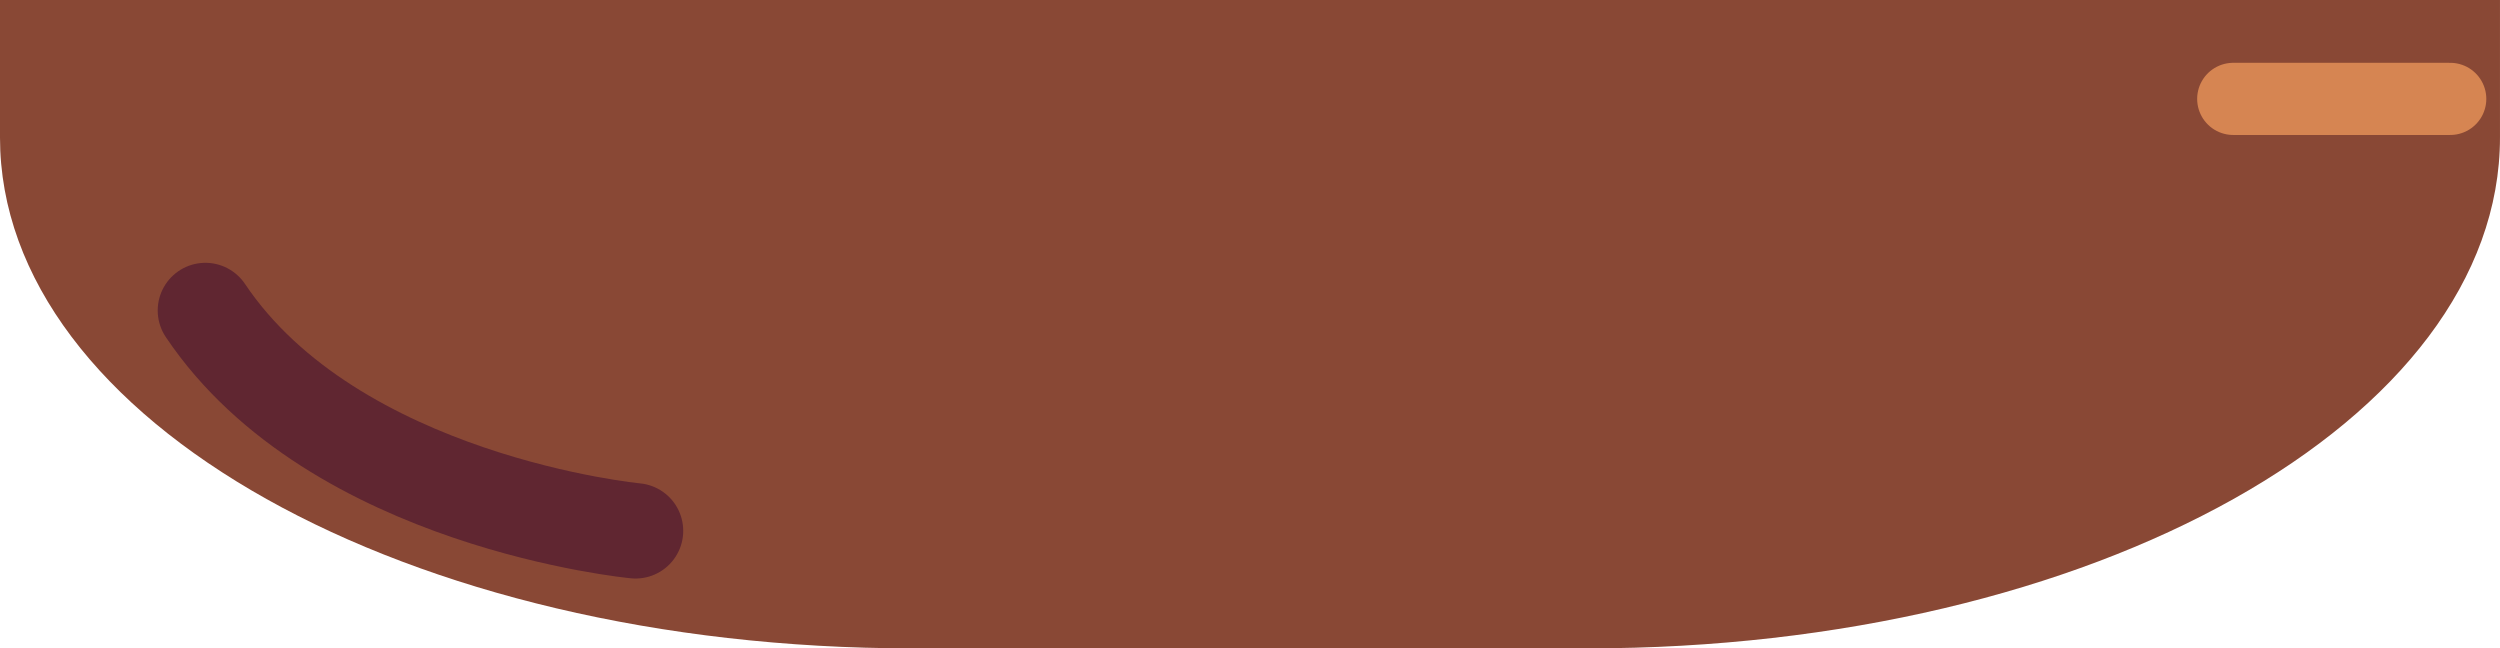 <?xml version="1.0" encoding="UTF-8" standalone="no"?>
<!-- Created with Inkscape (http://www.inkscape.org/) -->

<svg
   width="1024"
   height="265.562"
   viewBox="0 0 270.933 70.263"
   version="1.1"
   id="svg1"
   sodipodi:docname="bowl.svg"
   inkscape:version="1.3 (0e150ed6c4, 2023-07-21)"
   xmlns:inkscape="http://www.inkscape.org/namespaces/inkscape"
   xmlns:sodipodi="http://sodipodi.sourceforge.net/DTD/sodipodi-0.dtd"
   xmlns="http://www.w3.org/2000/svg"
   xmlns:svg="http://www.w3.org/2000/svg">
  <sodipodi:namedview
     id="namedview1"
     pagecolor="#ffffff"
     bordercolor="#666666"
     borderopacity="1.0"
     inkscape:showpageshadow="2"
     inkscape:pageopacity="0.0"
     inkscape:pagecheckerboard="0"
     inkscape:deskcolor="#d1d1d1"
     inkscape:document-units="mm"
     inkscape:zoom="0.28519053"
     inkscape:cx="389.21349"
     inkscape:cy="-282.26744"
     inkscape:window-width="1920"
     inkscape:window-height="1057"
     inkscape:window-x="-8"
     inkscape:window-y="-8"
     inkscape:window-maximized="1"
     inkscape:current-layer="g5" />
  <defs
     id="defs1">
    <inkscape:path-effect
       effect="spiro"
       id="path-effect1"
       is_visible="true"
       lpeversion="1" />
  </defs>
  <g
     inkscape:label="Layer 1"
     inkscape:groupmode="layer"
     id="layer1"
     transform="translate(7.5e-7,-200.67)">
    <g
       id="g5"
       transform="translate(-0.586)">
      <g
         id="g6"
         transform="matrix(4,0,0,4,-1.759,3.595)">
        <path
           id="rect1"
           style="fill:#894835;stroke:none;stroke-width:1.292;stroke-linecap:round;stroke-linejoin:round;paint-order:stroke fill markers"
           d="m 0.586,49.269 v 3.722 c 0,7.67 11.021,13.844 24.711,13.844 h 18.311 c 13.69,0 24.711,-6.174 24.711,-13.844 v -3.722 z" />
        <path
           style="fill:none;stroke:#d68552;stroke-width:1.955;stroke-linecap:round;stroke-linejoin:miter;stroke-dasharray:none;stroke-opacity:1"
           d="M 66.971,51.948 H 61.092"
           id="path4" />
        <path
           style="fill:none;stroke:#602631;stroke-width:2.584;stroke-linecap:round;stroke-linejoin:miter;stroke-dasharray:none;stroke-opacity:1"
           d="m 17.805,63.651 c 0,0 -8.166,-0.774 -11.654,-5.97"
           id="path5"
           sodipodi:nodetypes="cc" />
      </g>
    </g>
  </g>
</svg>
